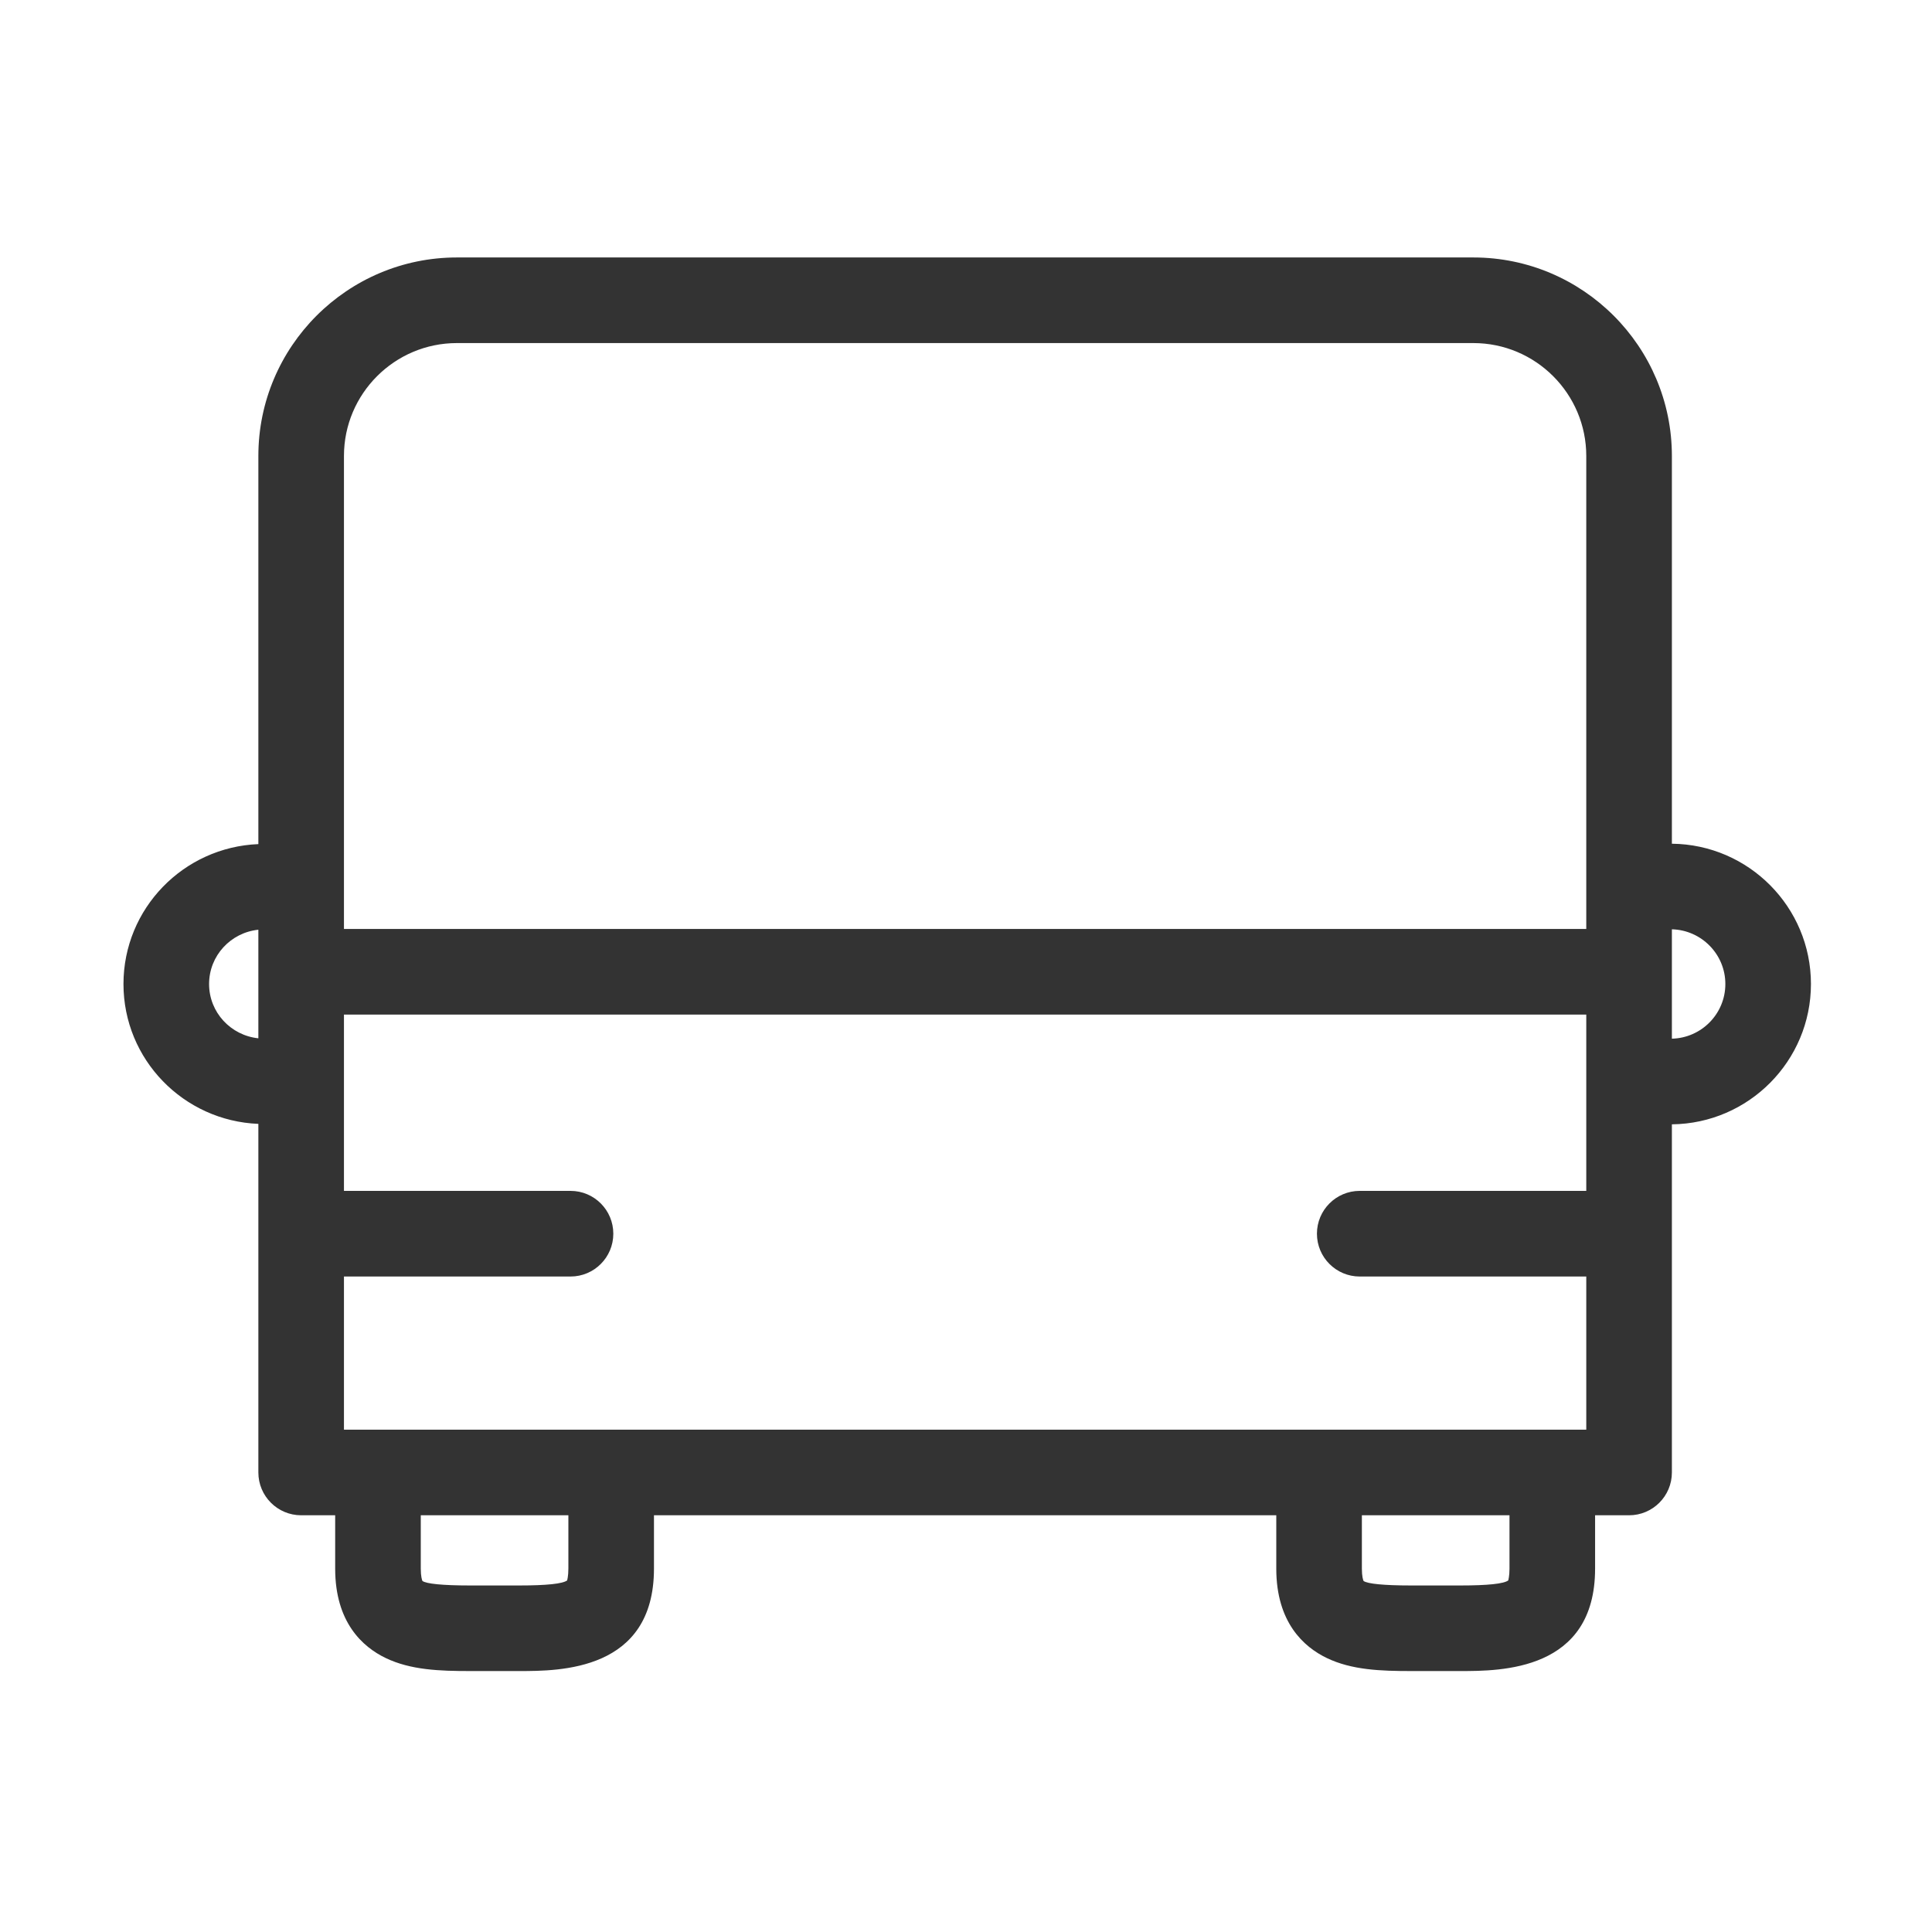 <?xml version="1.0" standalone="no"?><!DOCTYPE svg PUBLIC "-//W3C//DTD SVG 1.1//EN" "http://www.w3.org/Graphics/SVG/1.1/DTD/svg11.dtd"><svg t="1625125324588" class="icon" viewBox="0 0 1024 1024" version="1.1" xmlns="http://www.w3.org/2000/svg" p-id="4124" xmlns:xlink="http://www.w3.org/1999/xlink" width="200" height="200"><defs><style type="text/css"></style></defs><path d="M959.84 521.548c0-40.799-33.001-73.963-73.705-74.36V241.672c0-58.004-47.198-105.211-105.219-105.211h-538.76c-58.02 0-105.218 47.208-105.218 105.211v205.723c-39.66 1.589-71.494 34.115-71.494 74.153 0 40.031 31.834 72.539 71.494 74.129V780.43c0 12.54 10.157 22.698 22.688 22.698h18.025v28.292c0 28.467 14.552 41.492 26.756 47.364 13.29 6.391 28.716 6.908 44.668 6.908h26.116c21.367 0 71.425 0 71.425-54.272v-28.292h329.839v28.292c0 28.467 14.553 41.492 26.765 47.364 13.283 6.391 28.708 6.908 44.668 6.908h26.108c21.375 0 71.433 0 71.433-54.272v-28.292h18.017c12.53 0 22.687-10.158 22.687-22.698V595.918c40.705-0.413 73.706-33.58 73.706-74.37z m-849.02 0c0-15.027 11.486-27.275 26.117-28.776v57.546c-14.63-1.52-26.117-13.75-26.117-28.77zM301.25 831.42c0 4.113-0.648 6.08-0.63 6.219-2.334 1.796-10.9 2.695-25.428 2.695h-26.116c-14.527 0-23.086-0.899-25.167-2.384-0.243-0.449-0.89-2.417-0.89-6.53v-28.292h78.23v28.292z m498.814 0c0 4.113-0.658 6.08-0.64 6.219-2.33 1.796-10.89 2.695-25.426 2.695h-26.108c-14.535 0-23.095-0.899-25.168-2.384-0.24-0.449-0.899-2.417-0.899-6.53v-28.292h78.24v28.292z m40.695-200.23H720.693c-12.533 0-22.69 10.157-22.69 22.698 0 12.54 10.157 22.696 22.69 22.696h120.065v81.184H182.306v-81.184h120.073c12.533 0 22.69-10.157 22.69-22.696 0-12.541-10.157-22.698-22.69-22.698H182.306v-93.447h658.453v93.447z m0-138.817H182.306v-250.7c0-32.993 26.85-59.836 59.85-59.836h538.76c33 0 59.842 26.843 59.842 59.835v250.701z m45.376 58.151v-57.977c15.684 0.414 28.337 13.231 28.337 29.001 0.001 15.78-12.653 28.596-28.337 28.976z" p-id="4125" fill="#333333"></path></svg>